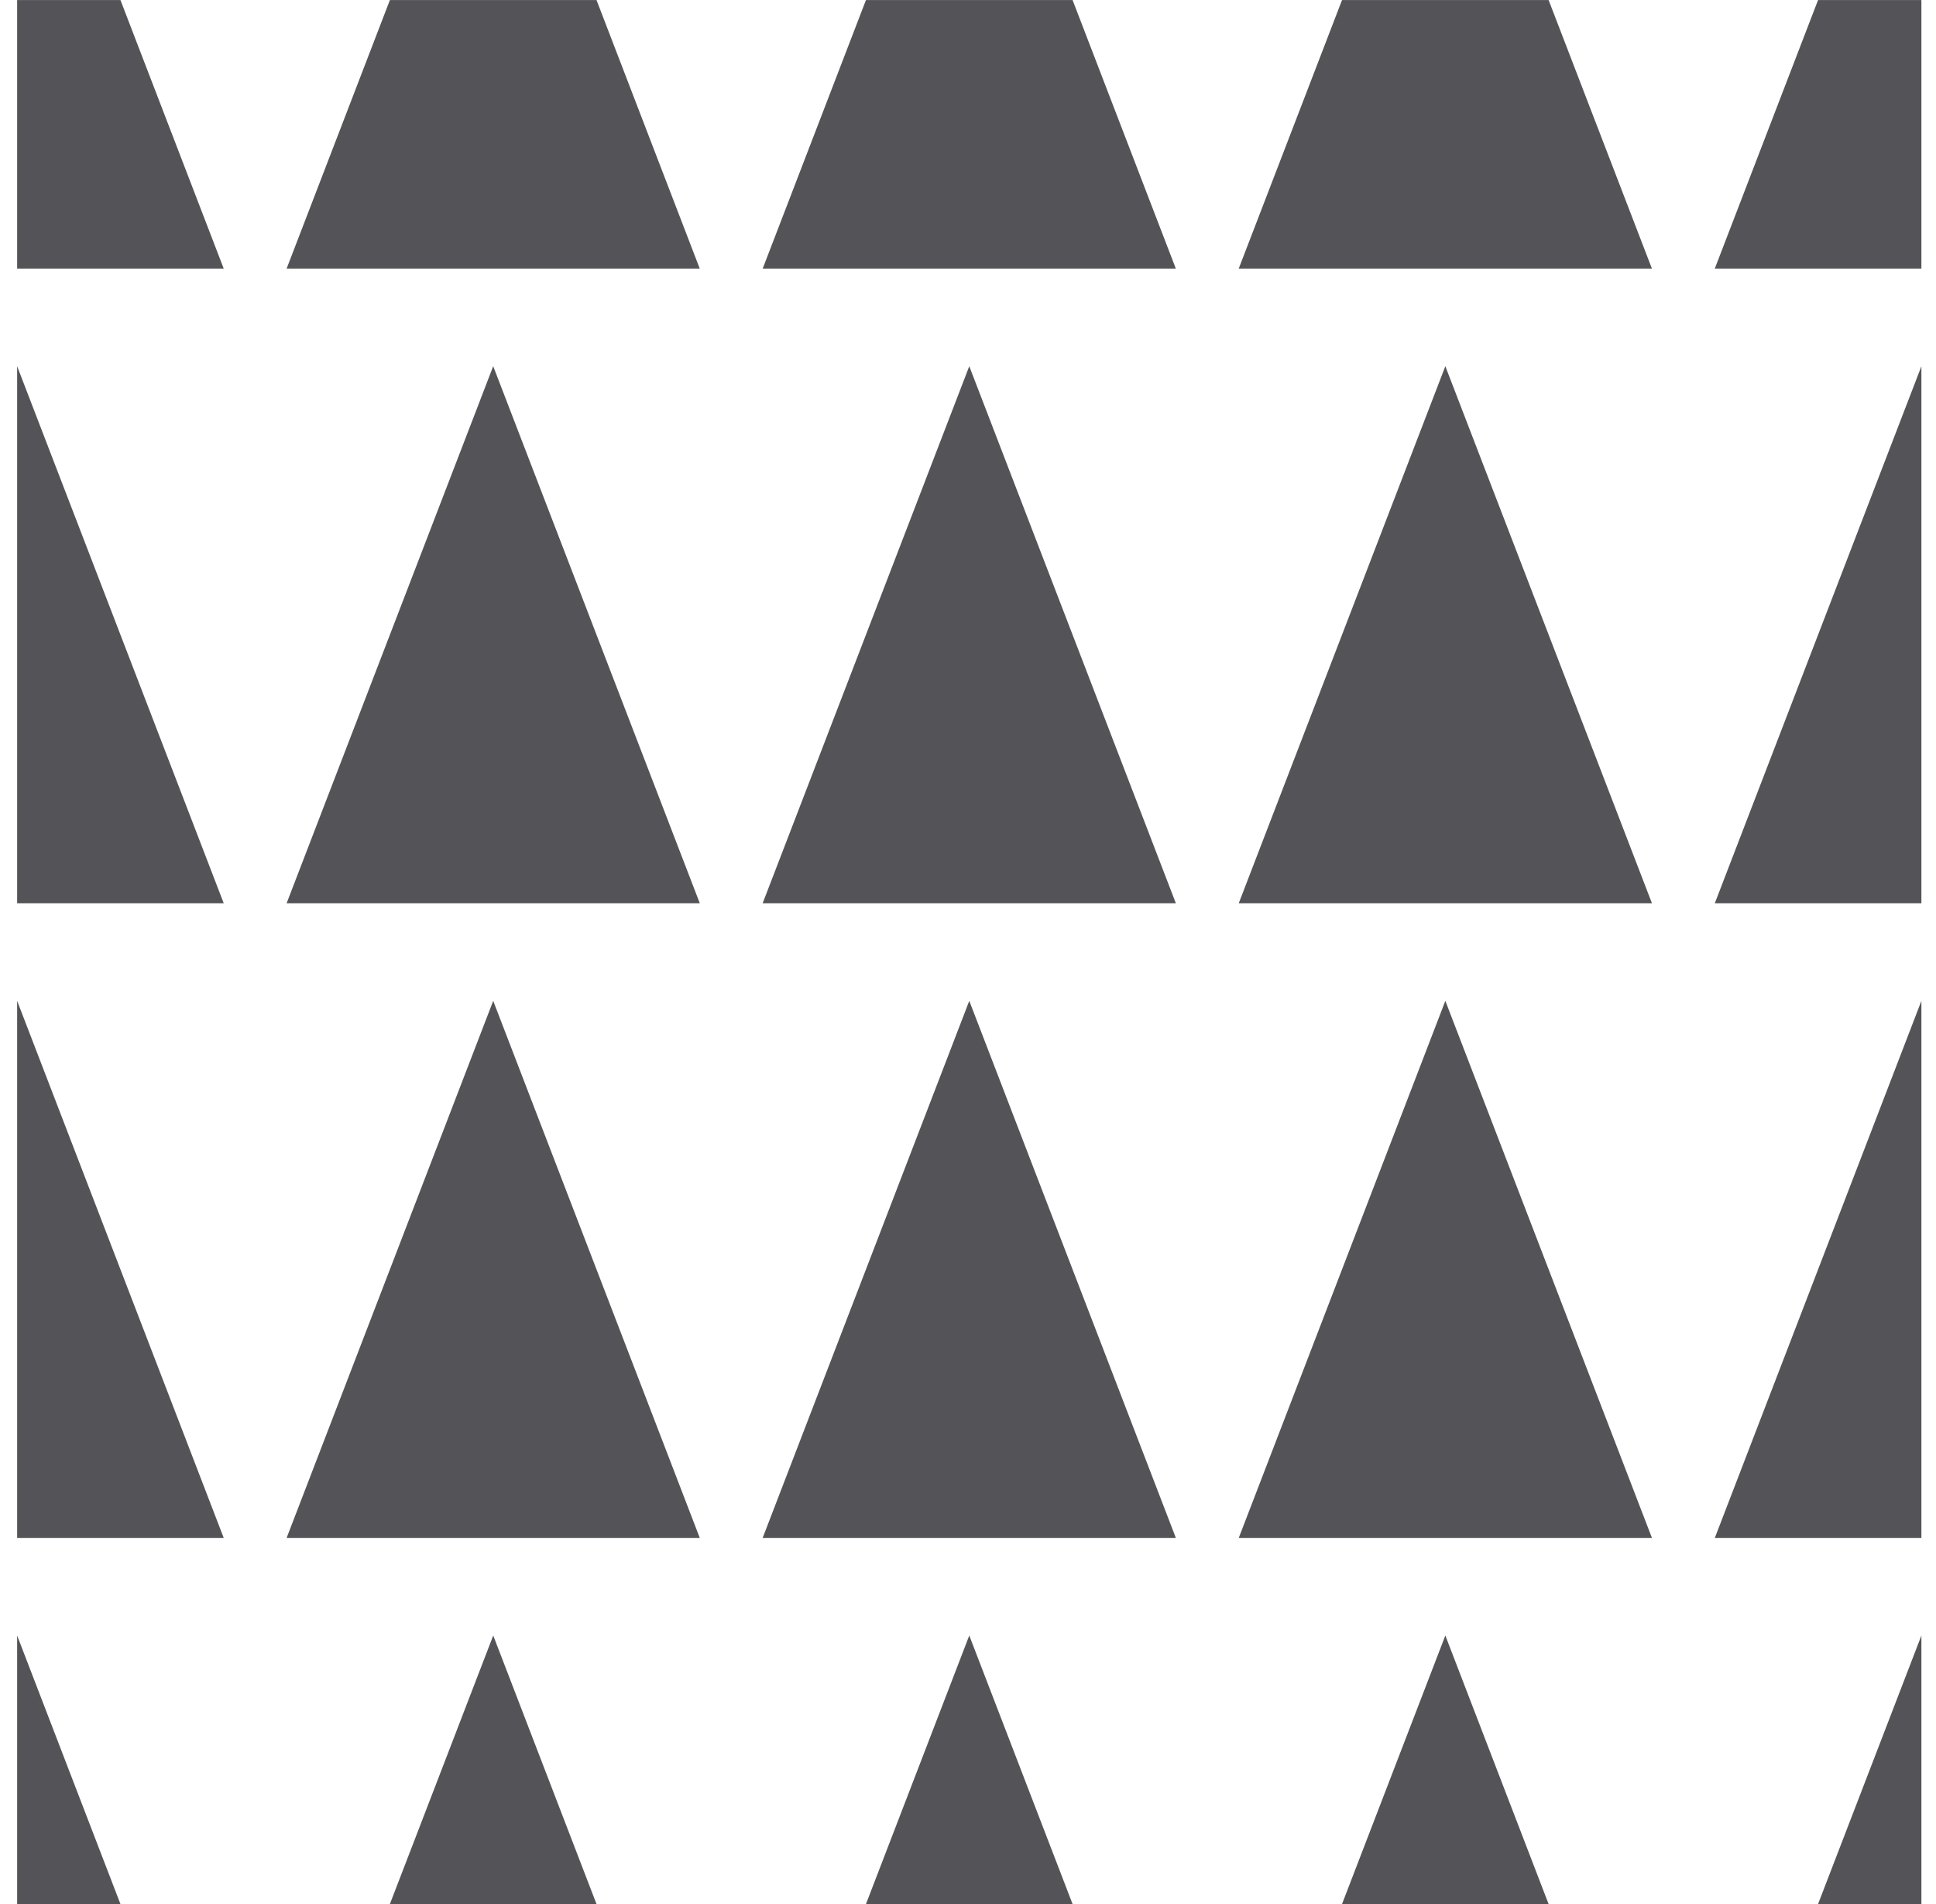 <?xml version="1.0" encoding="UTF-8"?>
<svg width="61px" height="60px" viewBox="0 0 61 60" version="1.1" xmlns="http://www.w3.org/2000/svg" xmlns:xlink="http://www.w3.org/1999/xlink">
    <title>pattern-25</title>
    <g id="1.4" stroke="none" stroke-width="1" fill="none" fill-rule="evenodd">
        <g id="pattern-25" transform="translate(0.54, 0.001)" fill="#545458" fill-rule="nonzero">
            <path d="M0,0 L0,8.463 L6.509,8.463 L3.255,0 L0,0 Z M0,60 L3.255,60 L0,51.538 L0,60 Z M0,48.462 L6.509,48.462 L0,31.538 L0,48.462 Z M0,28.462 L6.509,28.462 L0,11.539 L0,28.462 Z M56.744,0 L53.49,8.463 L60,8.463 L60,0 L56.744,0 Z M56.744,60 L60,60 L60,51.538 L56.744,60 Z M53.491,48.462 L60,48.462 L60,31.538 L53.491,48.462 Z M53.491,28.462 L60,28.462 L60,11.539 L53.491,28.462 Z M11.745,0 L8.491,8.463 L21.508,8.463 L18.255,0 L11.745,0 Z M11.745,60 L18.255,60 L15.001,51.538 L11.745,60 Z M8.491,48.462 L21.509,48.462 L15,31.538 L8.491,48.462 Z M8.491,28.462 L21.509,28.462 L15,11.539 L8.491,28.462 Z M26.745,0 L23.491,8.463 L36.508,8.463 L33.255,0 L26.745,0 Z M26.745,60 L33.255,60 L30,51.538 L26.745,60 Z M23.49,48.462 L36.509,48.462 L30,31.538 L23.49,48.462 Z M23.49,28.462 L36.509,28.462 L30,11.539 L23.49,28.462 Z M41.745,0 L38.49,8.463 L51.509,8.463 L48.254,0 L41.745,0 Z M41.745,60 L48.254,60 L45,51.538 L41.745,60 Z M38.491,48.462 L51.51,48.462 L45,31.538 L38.491,48.462 Z M38.491,28.462 L51.51,28.462 L45,11.539 L38.491,28.462 Z" id="25"></path>
        </g>
    </g>
</svg>
